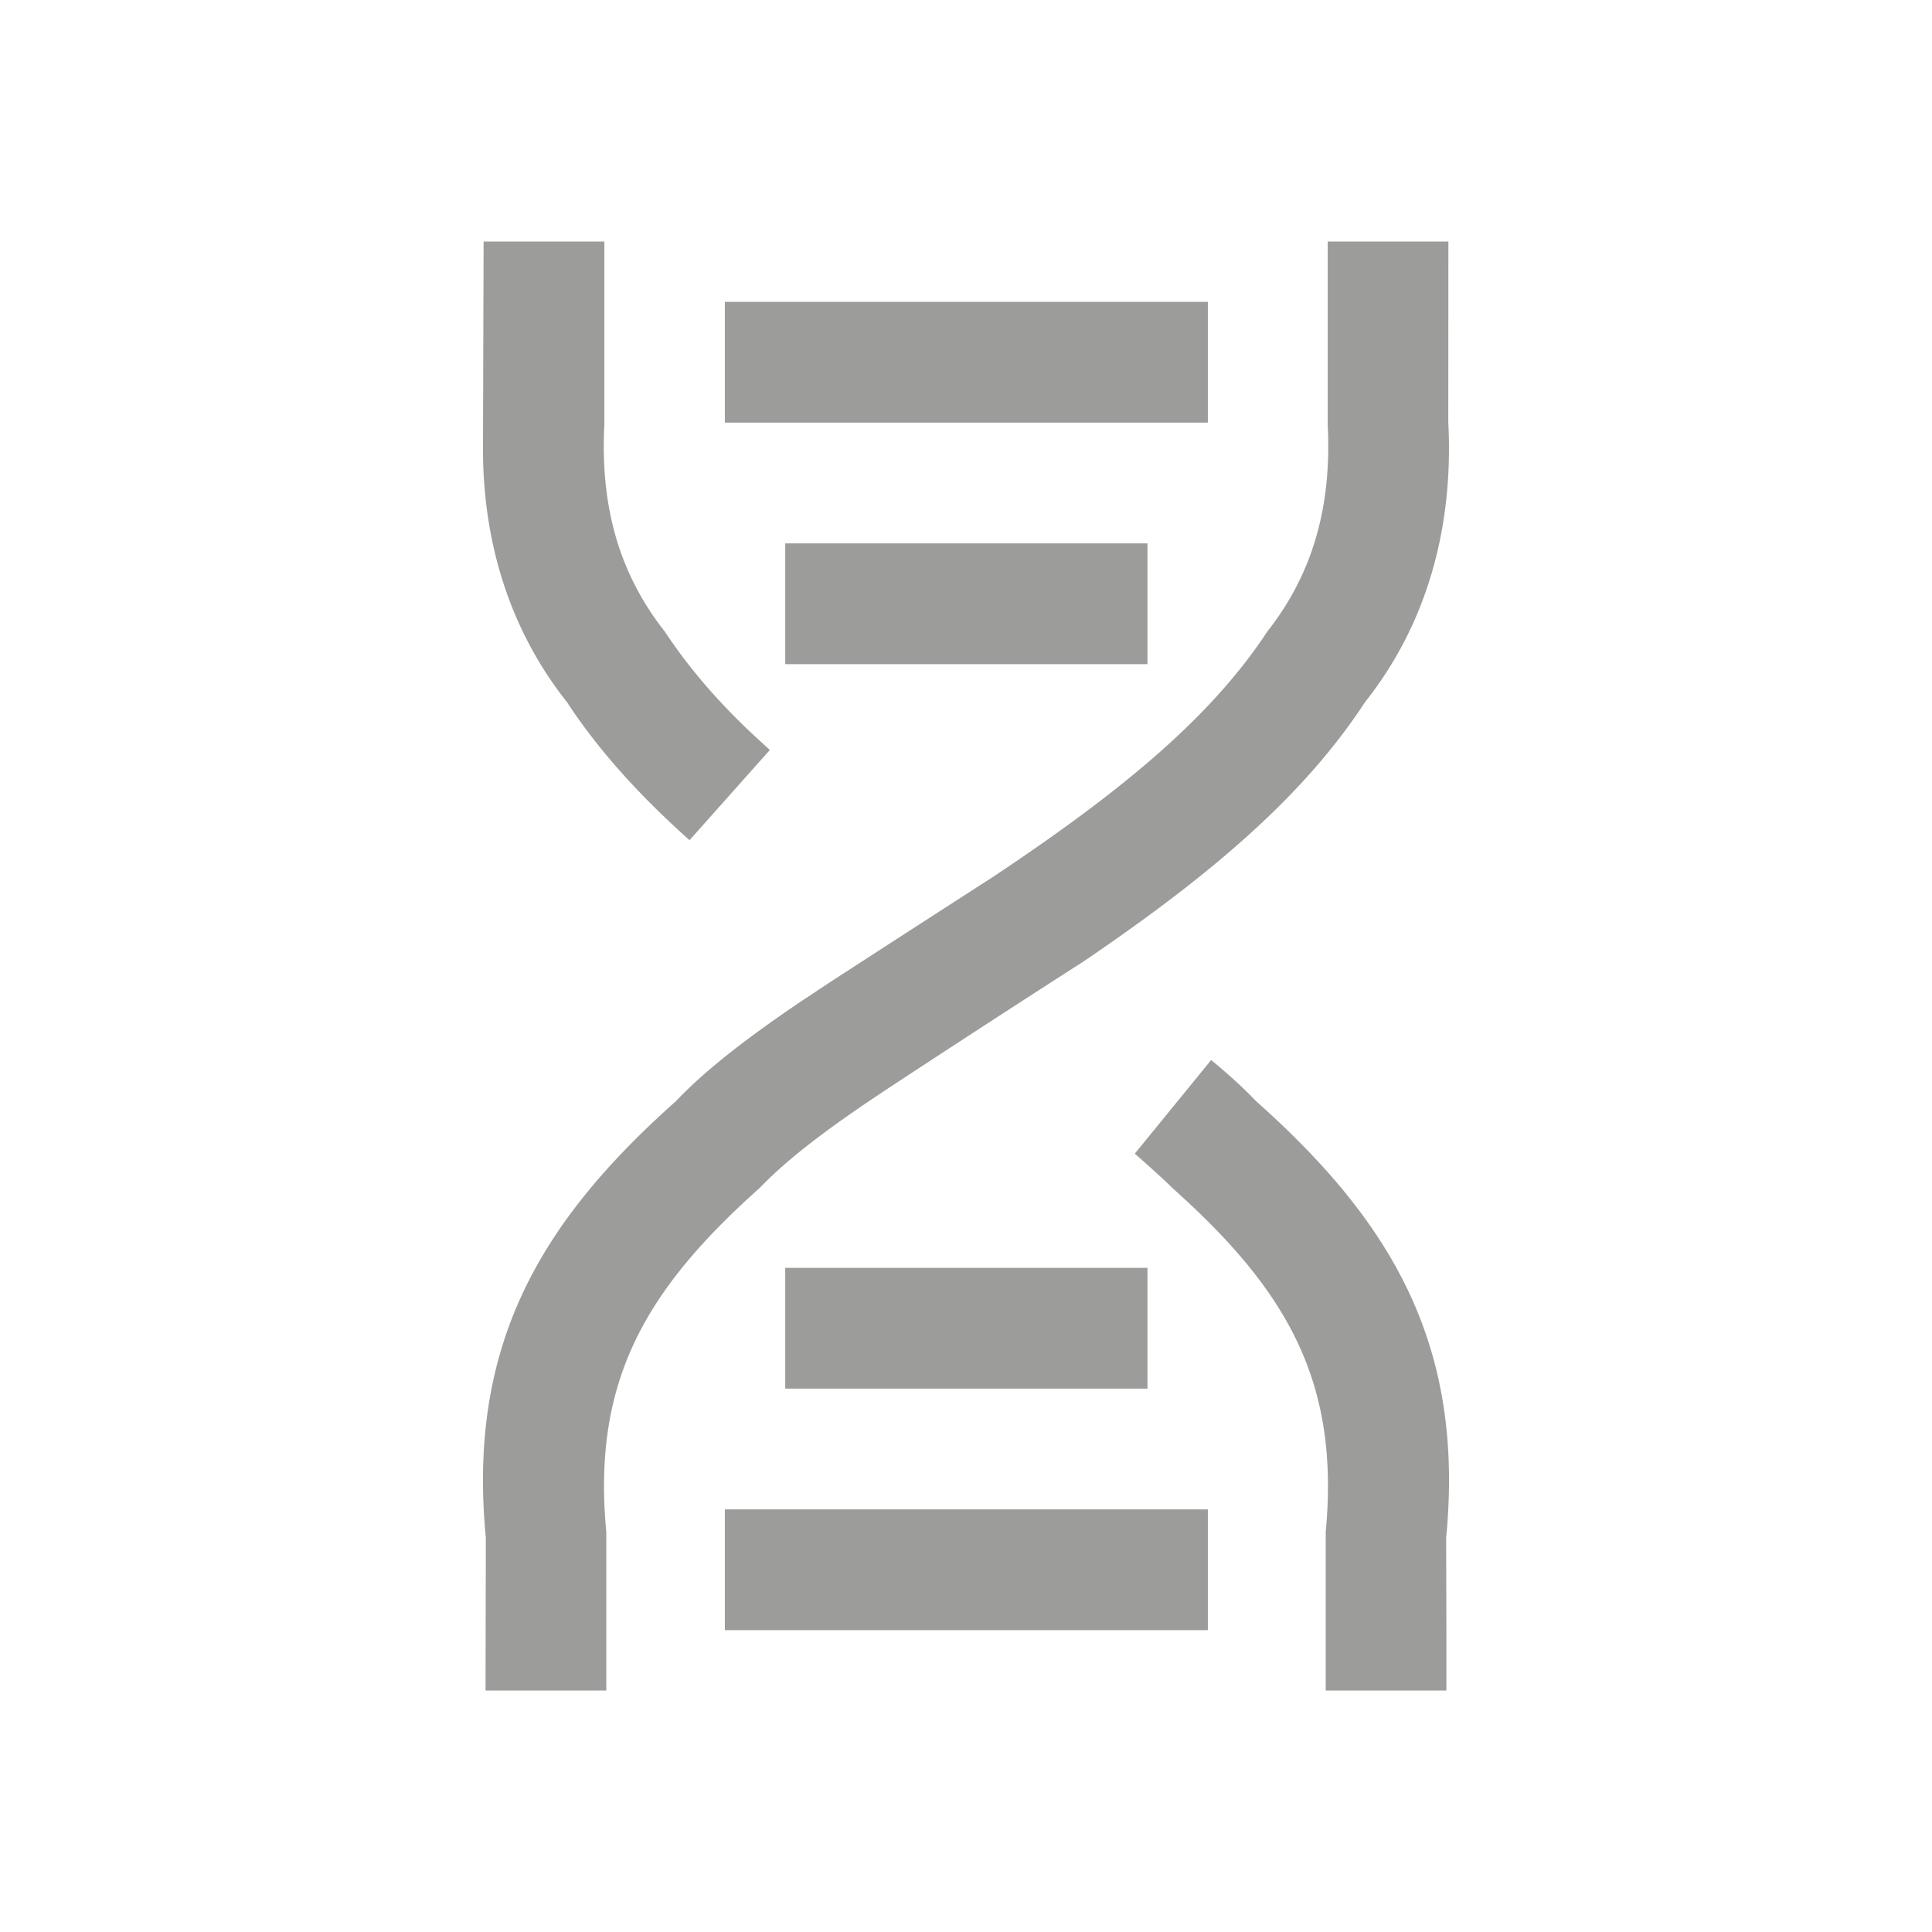 <?xml version="1.0" standalone="no"?><!DOCTYPE svg PUBLIC "-//W3C//DTD SVG 1.1//EN" "http://www.w3.org/Graphics/SVG/1.1/DTD/svg11.dtd"><svg t="1692156667493" class="icon" viewBox="0 0 1024 1024" version="1.1" xmlns="http://www.w3.org/2000/svg" p-id="9634" xmlns:xlink="http://www.w3.org/1999/xlink" width="128" height="128"><path d="M641.92 561.856c9.152 7.456 17.056 14.688 23.872 21.824 72.64 64.64 110.464 129.984 100.704 231.36l0.128 52.448V896h-63.968v-84.064c7.52-79.648-20.512-128.032-81.312-182.304-2.976-3.04-9.6-9.12-19.872-18.176l40.448-49.6zM767.68 128l-0.064 95.584c3.008 57.568-12.224 108.32-44.064 148.48-31.552 48.16-78.464 89.504-149.408 137.632a10373.28 10373.28 0 0 0-105.792 68.736c-30.912 20.544-50.976 35.904-65.696 51.2-60.8 54.272-88.832 102.656-81.312 182.304V896h-64l0.16-80.96c-9.76-101.376 28.096-166.72 100.704-231.36 15.456-16.224 36-32.32 65.6-52.416l15.84-10.496c13.024-8.48 41.824-27.104 86.368-55.808 71.424-47.456 116.608-86.112 145.696-130.24 23.584-29.984 34.24-65.408 32-109.472V128h63.968z m-127.488 672v64h-256v-64h256z m-32-128v64h-192v-64h192zM320.32 128v97.248c-2.272 44.064 8.384 79.488 32 109.44 12.704 19.2 27.744 36.672 46.208 54.08l9.504 8.736-42.56 47.808c-26.784-23.872-48.48-48-65.024-73.248C270.624 334.4 255.328 287.456 256 234.304L256.32 128h63.968z m287.872 160v64h-192V288h192z m32-128v64h-256V160h256z" fill="#9c9c9b" p-id="9635"></path></svg>
